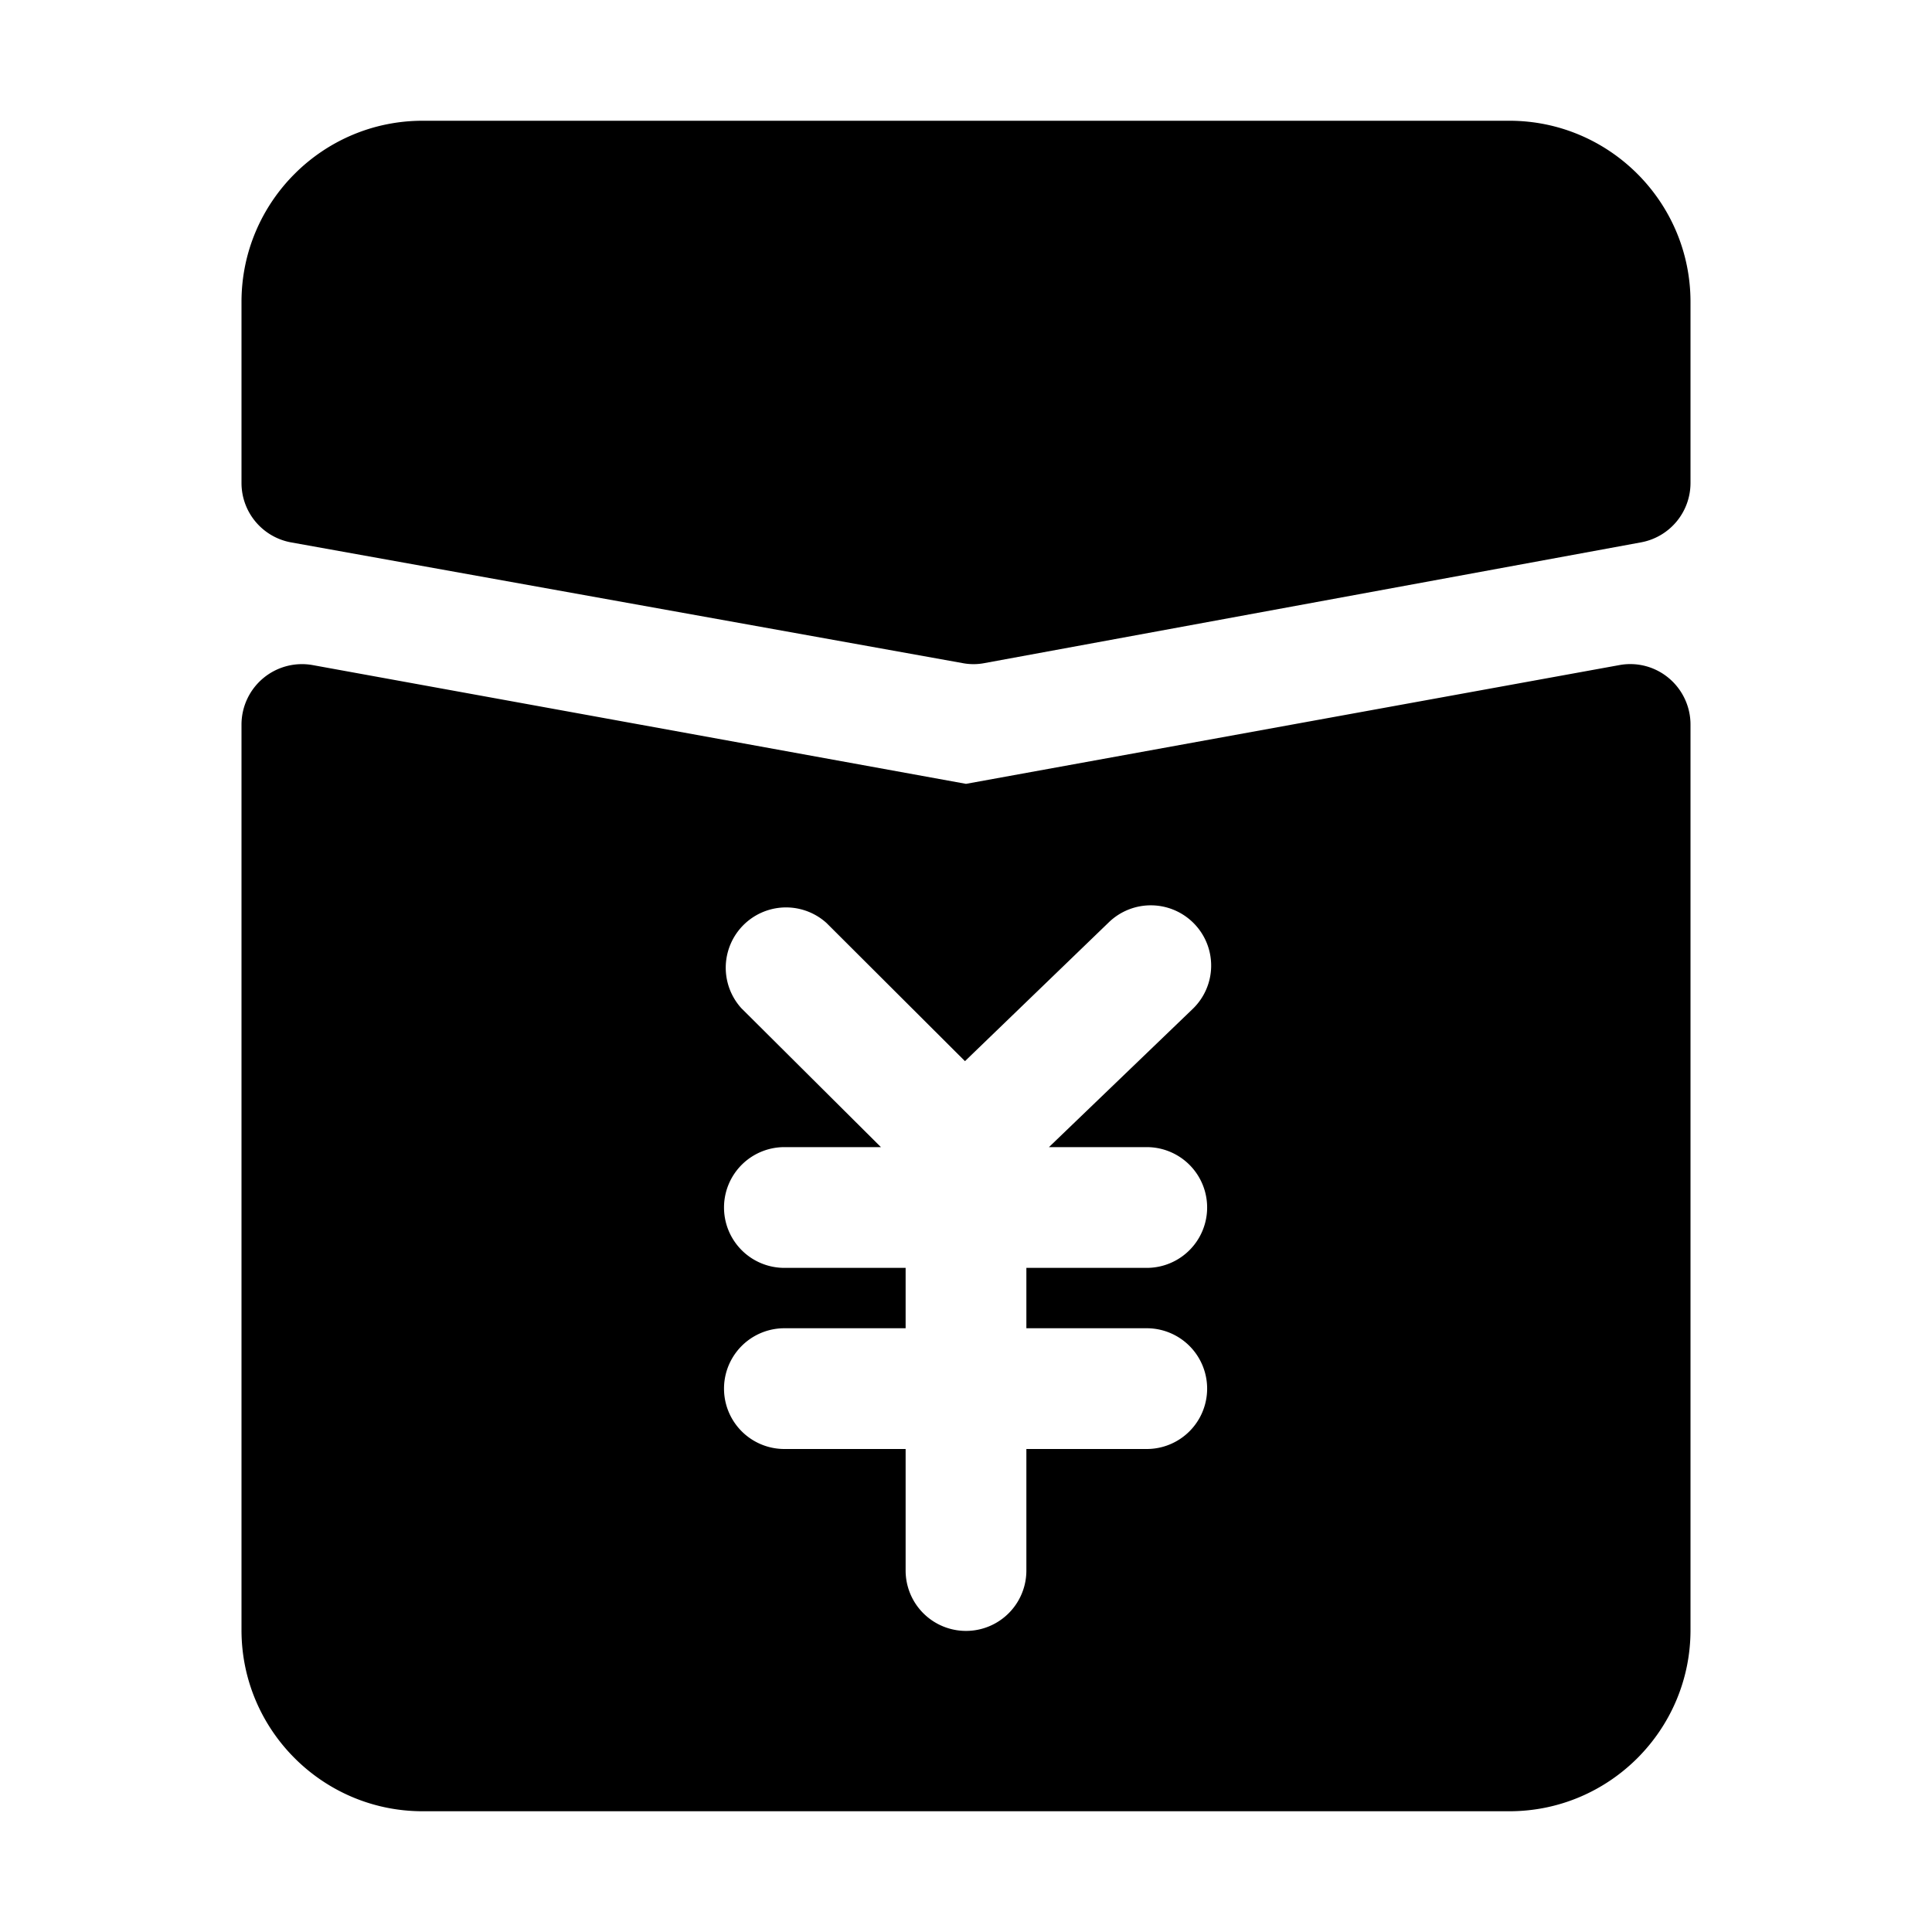 <?xml version="1.0" standalone="no"?><!DOCTYPE svg PUBLIC "-//W3C//DTD SVG 1.1//EN" "http://www.w3.org/Graphics/SVG/1.1/DTD/svg11.dtd"><svg t="1513179686215" class="icon" style="" viewBox="0 0 1024 1024" version="1.1" xmlns="http://www.w3.org/2000/svg" p-id="4407" xmlns:xlink="http://www.w3.org/1999/xlink" width="200" height="200"><defs><style type="text/css"></style></defs><path d="M800 64H224C171.072 64 128 107.072 128 160v96a32 32 0 0 0 26.336 31.488l356 64a30.56 30.56 0 0 0 11.456-0.032l348-64A32 32 0 0 0 896 256V160c0-52.928-43.072-96-96-96z" p-id="4408"></path><path d="M884.512 359.424a31.744 31.744 0 0 0-26.208-6.912L512 415.456 165.728 352.512A32.064 32.064 0 0 0 128 384v480c0 52.928 43.072 96 96 96h576c52.928 0 96-43.072 96-96V384c0-9.472-4.224-18.496-11.488-24.576zM607.808 608a32 32 0 1 1 0 64H544v32h63.808a32 32 0 1 1 0 64H544v64.416a32 32 0 1 1-64 0V768h-64.256a32 32 0 1 1 0-64H480v-32h-64.256a32 32 0 1 1 0-64h51.168l-74.016-73.664a31.968 31.968 0 0 1 45.184-45.12l73.376 73.216 76.256-73.6a32 32 0 0 1 45.248 0.768 31.872 31.872 0 0 1-0.8 45.152L555.968 608h51.84z" p-id="4409"></path></svg>